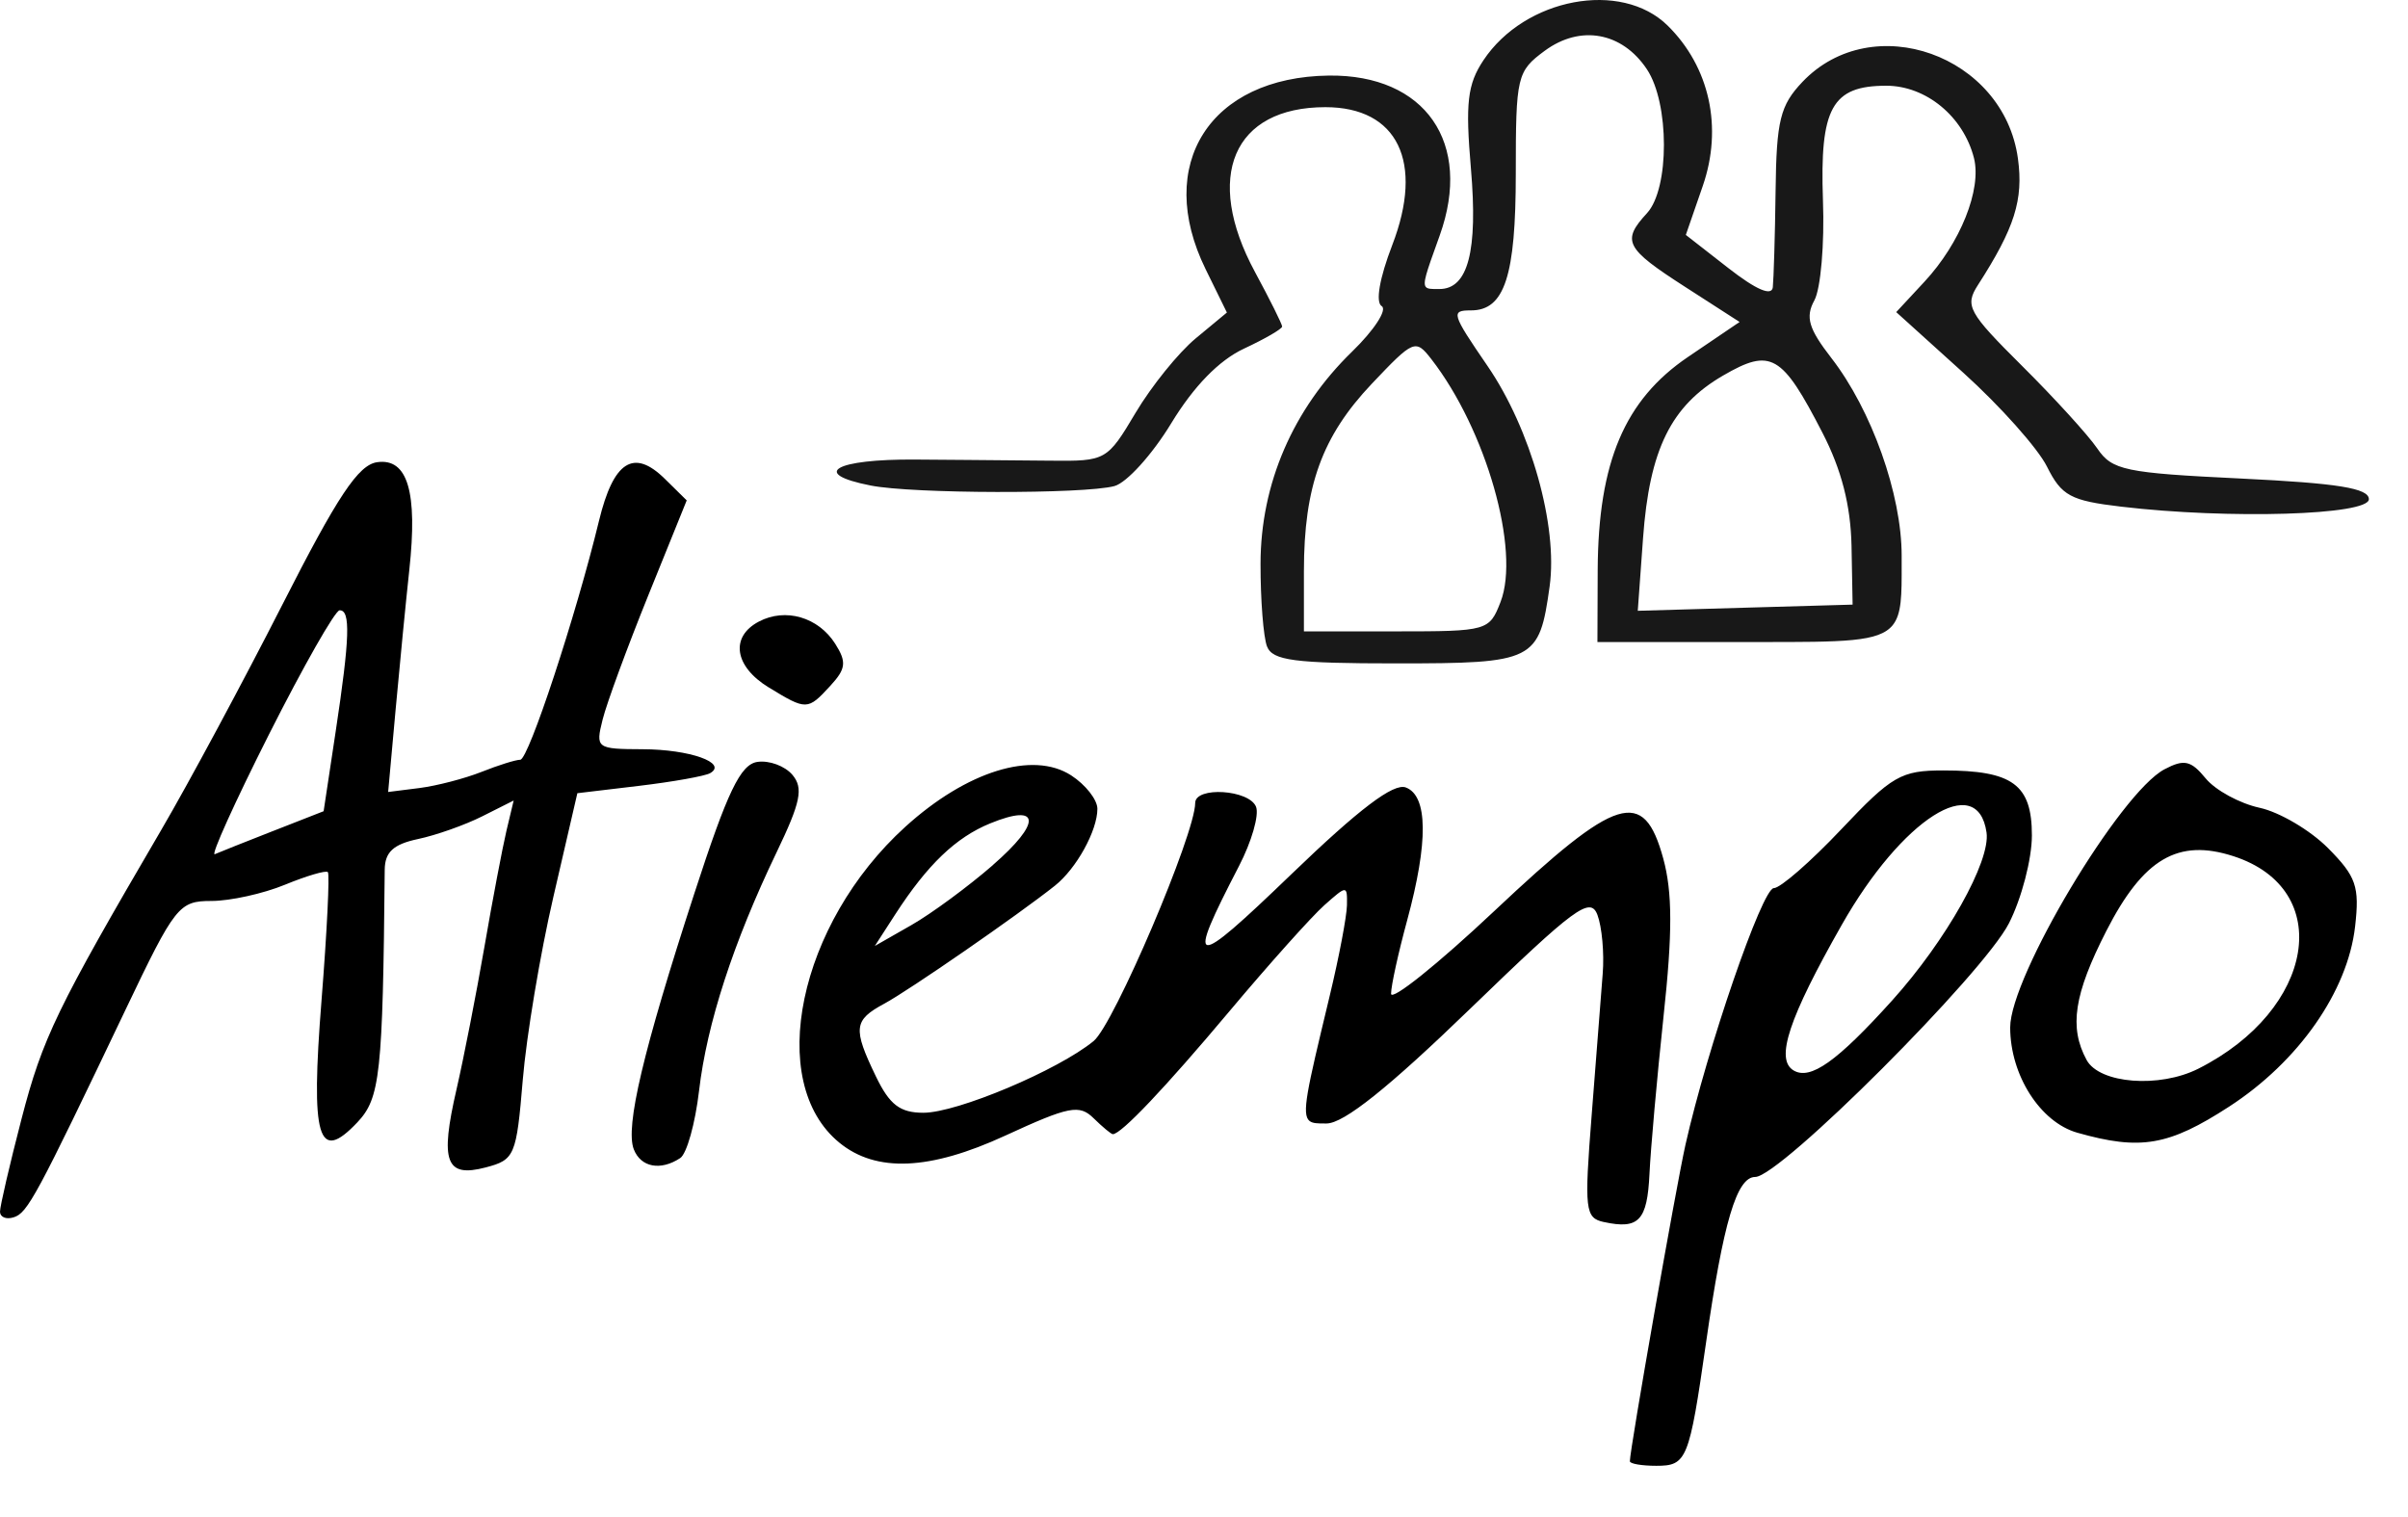 <svg width="73" height="46" viewBox="0 0 73 46" fill="none" xmlns="http://www.w3.org/2000/svg">
<path fill-rule="evenodd" clip-rule="evenodd" d="M0 36.733C0 36.569 0.294 35.301 0.654 33.916C1.289 31.47 1.724 30.572 4.889 25.16C5.718 23.743 7.365 20.678 8.551 18.349C10.24 15.028 10.863 14.092 11.435 14.012C12.359 13.882 12.666 14.914 12.408 17.283C12.307 18.216 12.121 20.111 11.995 21.494L11.767 24.01L12.719 23.89C13.242 23.823 14.088 23.603 14.598 23.401C15.107 23.198 15.636 23.033 15.772 23.033C16.022 23.033 17.461 18.667 18.159 15.789C18.597 13.98 19.212 13.588 20.154 14.516L20.818 15.17L19.654 18.047C19.014 19.63 18.39 21.326 18.268 21.817C18.051 22.686 18.082 22.709 19.482 22.714C20.909 22.718 22.068 23.129 21.529 23.439C21.374 23.528 20.404 23.701 19.375 23.824L17.503 24.047L16.776 27.189C16.376 28.917 15.958 31.415 15.848 32.741C15.656 35.041 15.604 35.162 14.721 35.393C13.513 35.71 13.332 35.224 13.841 33.019C14.058 32.076 14.438 30.136 14.685 28.709C14.931 27.282 15.233 25.699 15.352 25.192L15.572 24.269L14.621 24.747C14.099 25.01 13.221 25.321 12.671 25.437C11.925 25.595 11.668 25.832 11.663 26.368C11.605 32.573 11.525 33.294 10.833 34.026C9.64 35.287 9.415 34.517 9.748 30.317C9.913 28.243 9.998 26.498 9.939 26.439C9.88 26.38 9.292 26.553 8.635 26.823C7.978 27.093 6.977 27.314 6.409 27.314C5.424 27.314 5.307 27.463 3.808 30.606C1.097 36.288 0.835 36.775 0.413 36.905C0.186 36.976 0.001 36.9 0.001 36.733L0 36.733ZM48.627 37.049C48.052 36.925 48.025 36.692 48.254 33.785C48.389 32.063 48.539 30.144 48.587 29.519C48.638 28.895 48.562 28.092 48.427 27.735C48.211 27.166 47.741 27.513 44.578 30.573C42.096 32.975 40.738 34.06 40.214 34.06L40.168 34.06C39.952 34.06 39.796 34.06 39.7 33.984C39.449 33.783 39.625 33.049 40.265 30.382L40.316 30.168C40.595 29.009 40.827 27.782 40.834 27.442C40.843 26.834 40.834 26.834 40.149 27.442C39.766 27.782 38.472 29.227 37.274 30.654C35.317 32.985 33.99 34.384 33.736 34.384C33.686 34.384 33.425 34.167 33.155 33.902C32.721 33.475 32.414 33.535 30.477 34.427C28.184 35.484 26.562 35.554 25.447 34.643C23.201 32.809 24.203 28.009 27.446 25.065C29.305 23.378 31.31 22.756 32.472 23.506C32.91 23.789 33.268 24.245 33.268 24.52C33.268 25.182 32.631 26.335 31.979 26.852C30.86 27.741 27.553 30.027 26.807 30.428C25.878 30.929 25.85 31.173 26.553 32.632C26.969 33.494 27.284 33.735 27.994 33.735C29.017 33.735 32.075 32.446 33.154 31.561C33.77 31.055 36.233 25.281 36.233 24.344C36.233 23.834 37.874 23.938 38.078 24.46C38.176 24.711 37.943 25.518 37.561 26.255C35.935 29.393 36.117 29.423 39.137 26.514C41.202 24.524 42.246 23.733 42.618 23.873C43.289 24.127 43.303 25.525 42.66 27.897C42.393 28.878 42.172 29.88 42.171 30.125C42.167 30.369 43.581 29.238 45.309 27.611C49.029 24.109 49.83 23.861 50.423 26.029C50.702 27.049 50.706 28.282 50.431 30.813C50.232 32.687 50.04 34.837 50.005 35.589C49.937 37.005 49.682 37.277 48.626 37.048L48.627 37.049ZM51.095 34.709C50.807 35.995 49.41 43.945 49.41 44.301L49.411 44.301C49.411 44.376 49.772 44.438 50.212 44.438C51.138 44.438 51.209 44.264 51.719 40.709C52.244 37.045 52.649 35.681 53.211 35.681C53.96 35.681 60.123 29.52 60.902 27.992C61.285 27.241 61.598 26.042 61.598 25.327C61.598 23.785 61.016 23.357 58.915 23.357C57.631 23.357 57.356 23.515 55.82 25.141C54.893 26.122 53.972 26.925 53.774 26.925C53.424 26.925 51.752 31.783 51.095 34.709ZM60.223 25.237C60.349 26.111 58.999 28.514 57.362 30.33C55.688 32.186 54.879 32.759 54.369 32.449C53.814 32.111 54.227 30.868 55.835 28.037C57.658 24.826 59.951 23.363 60.223 25.237ZM30.021 24.961C31.545 24.339 31.582 24.936 30.097 26.227L30.1 26.227C29.351 26.878 28.24 27.696 27.63 28.045L26.521 28.678L27.14 27.72C28.116 26.212 28.977 25.387 30.021 24.961ZM9.811 24.593L8.284 25.191L8.283 25.191C7.443 25.52 6.646 25.837 6.512 25.896C6.378 25.955 7.118 24.318 8.157 22.259C9.196 20.2 10.158 18.509 10.294 18.503C10.633 18.488 10.605 19.342 10.176 22.178L9.811 24.593ZM19.214 34.843C18.95 34.167 19.496 31.857 21.049 27.087C22.056 23.99 22.447 23.175 22.962 23.098C23.319 23.046 23.796 23.222 24.023 23.491C24.361 23.892 24.274 24.317 23.543 25.839C22.231 28.57 21.429 31.036 21.192 33.07C21.076 34.06 20.82 34.978 20.621 35.109C20.024 35.502 19.427 35.389 19.214 34.843L19.214 34.843ZM60.94 31.148C60.94 32.593 61.85 34.02 62.975 34.34V34.34C64.892 34.884 65.745 34.737 67.579 33.548C69.683 32.183 71.171 30.056 71.396 28.089C71.535 26.875 71.431 26.573 70.576 25.712C70.038 25.17 69.104 24.619 68.501 24.489C67.898 24.358 67.163 23.958 66.867 23.599C66.419 23.053 66.214 23.008 65.618 23.322C64.272 24.031 60.94 29.605 60.94 31.148ZM66.644 32.399C70.186 30.611 70.793 26.959 67.713 25.958C66.029 25.411 64.976 26.029 63.855 28.222C62.873 30.144 62.72 31.147 63.257 32.135C63.648 32.854 65.463 32.995 66.644 32.399L66.644 32.399ZM23.005 18.844C22.127 19.307 22.262 20.204 23.305 20.841L23.305 20.84C24.448 21.539 24.486 21.538 25.17 20.793C25.647 20.275 25.671 20.07 25.32 19.517C24.807 18.708 23.813 18.419 23.005 18.844Z" fill="black"/>
<path opacity="0.905" fill-rule="evenodd" clip-rule="evenodd" d="M38.411 19.601C38.301 19.319 38.212 18.188 38.214 17.087C38.217 14.669 39.197 12.401 40.989 10.66C41.659 10.009 42.063 9.388 41.887 9.281C41.694 9.164 41.82 8.435 42.206 7.432C43.178 4.913 42.372 3.249 40.18 3.249C37.384 3.249 36.484 5.354 38.045 8.245C38.498 9.083 38.869 9.828 38.869 9.899C38.869 9.971 38.348 10.273 37.711 10.57C36.955 10.923 36.188 11.711 35.505 12.835C34.93 13.782 34.154 14.638 33.782 14.737C32.855 14.982 27.659 14.972 26.393 14.719C24.547 14.356 25.309 13.914 27.752 13.932C28.237 13.936 28.794 13.94 29.35 13.944H29.351C30.302 13.952 31.254 13.959 31.846 13.966C33.527 13.984 33.565 13.962 34.427 12.513C34.908 11.705 35.727 10.691 36.248 10.259L37.194 9.475L36.549 8.161C34.991 4.987 36.678 2.336 40.285 2.291C43.21 2.256 44.651 4.333 43.646 7.138C43.626 7.195 43.606 7.25 43.587 7.303C43.241 8.265 43.123 8.594 43.231 8.705C43.286 8.763 43.402 8.762 43.578 8.762C43.597 8.762 43.617 8.762 43.638 8.762C44.506 8.762 44.806 7.611 44.592 5.111C44.421 3.12 44.486 2.557 44.972 1.826C46.229 -0.063 49.147 -0.612 50.556 0.776C51.831 2.031 52.233 3.868 51.62 5.639L51.107 7.122L52.401 8.131C53.241 8.786 53.713 8.988 53.744 8.708C53.769 8.47 53.811 7.156 53.828 5.789C53.853 3.645 53.97 3.19 54.644 2.481C56.767 0.253 60.747 1.671 61.175 4.808C61.345 6.058 61.076 6.91 59.964 8.638C59.557 9.27 59.664 9.466 61.303 11.096C62.283 12.07 63.307 13.194 63.579 13.594C64.03 14.258 64.41 14.338 67.944 14.508C70.881 14.65 71.814 14.801 71.814 15.134C71.814 15.619 67.569 15.746 64.304 15.36C62.77 15.179 62.497 15.031 62.056 14.147C61.781 13.593 60.639 12.312 59.52 11.301L57.485 9.462L58.338 8.544C59.43 7.37 60.083 5.737 59.841 4.788C59.52 3.531 58.389 2.599 57.183 2.599C55.536 2.599 55.165 3.271 55.264 6.073C55.314 7.392 55.196 8.758 55.003 9.107C54.726 9.616 54.829 9.963 55.519 10.854C56.741 12.431 57.65 14.987 57.65 16.846C57.65 16.934 57.65 17.018 57.65 17.1C57.652 18.047 57.654 18.615 57.376 18.956C56.959 19.466 55.915 19.466 53.304 19.464C53.154 19.464 52.999 19.464 52.838 19.464H48.427L48.435 17.275C48.452 14.007 49.254 12.124 51.169 10.824L52.737 9.761L51.079 8.693C49.268 7.527 49.154 7.306 49.931 6.461C50.615 5.717 50.613 3.133 49.928 2.102C49.177 0.972 47.91 0.743 46.829 1.54C45.987 2.161 45.952 2.311 45.952 5.26C45.952 8.372 45.612 9.41 44.594 9.41C43.976 9.41 44.003 9.501 45.096 11.096C46.407 13.01 47.233 15.943 46.978 17.778C46.662 20.043 46.524 20.112 42.324 20.112C39.242 20.112 38.577 20.025 38.411 19.599L38.411 19.601ZM45.49 18.249C46.096 16.684 45.053 13.025 43.39 10.885C42.913 10.272 42.854 10.297 41.589 11.632C40.078 13.227 39.529 14.743 39.529 17.314V19.141H42.337C45.096 19.141 45.151 19.123 45.49 18.249V18.249ZM55.249 13.12C55.829 14.245 56.104 15.324 56.13 16.546L56.163 18.33L52.906 18.423L49.65 18.517L49.81 16.313C50.005 13.625 50.656 12.303 52.235 11.386C53.686 10.543 54.02 10.735 55.249 13.12Z" fill="black"/>
</svg>
